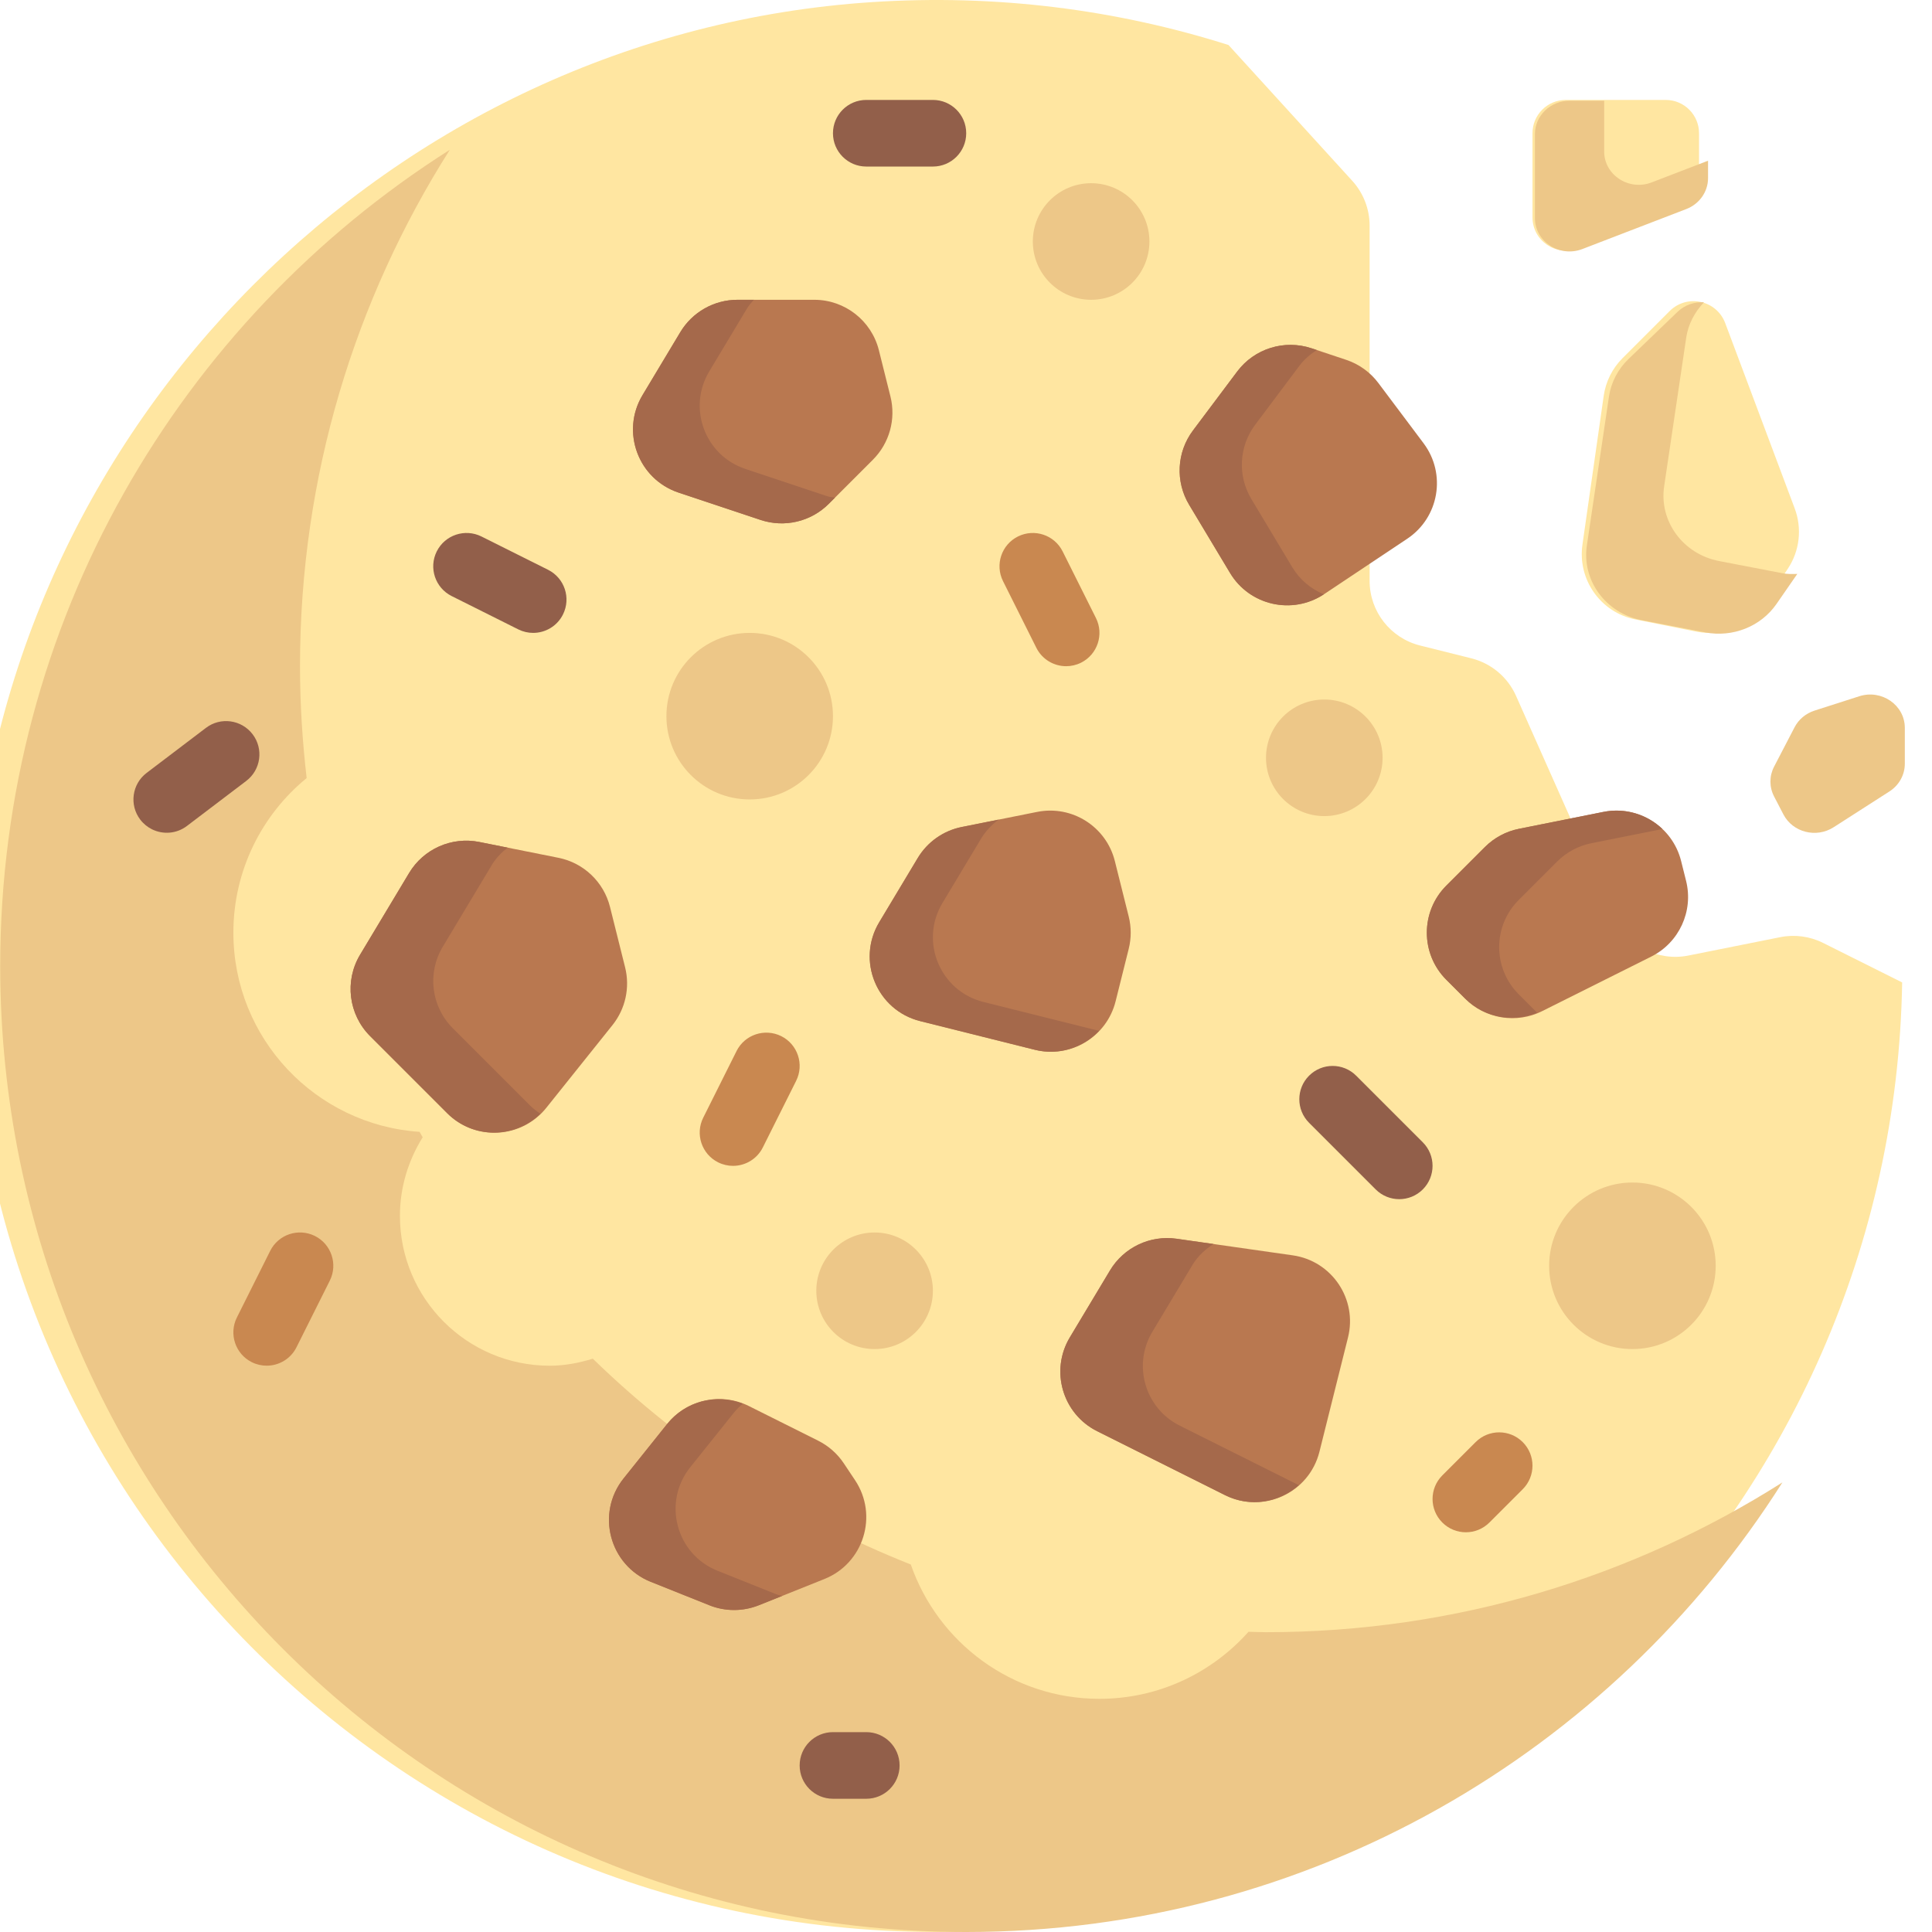 <svg width="326" height="326" viewBox="0 0 326 326" fill="none" xmlns="http://www.w3.org/2000/svg">
<g id="cookies-svgrepo-com 1" clip-path="url(#clip0_1_70)">
<g id="cookie">
<g id="cookie_2">
<path id="Vector" d="M300.391 158.135L284.892 161.235C279.735 162.266 274.551 159.584 272.415 154.777L255.814 117.424C254.409 114.261 251.625 111.923 248.268 111.083L239.62 108.921C234.615 107.67 231.105 103.174 231.105 98.016V38.078C231.105 35.277 230.059 32.576 228.172 30.506L207.292 7.593C188.466 1.631 168.172 -1.028 147.074 0.361C65.984 5.703 0.295 71.667 -4.653 152.781C-10.426 247.434 64.629 326 158.035 326C247.127 326 319.478 254.512 320.965 165.775L307.623 159.104C305.387 157.986 302.842 157.645 300.391 158.135Z" fill="#FFE6A1"/>
</g>
<g id="Group">
<path id="Vector_2" d="M213.621 275.413C212.632 275.413 211.657 275.357 210.672 275.339C204.496 282.267 195.529 286.655 185.518 286.655C170.771 286.655 158.269 277.174 153.686 263.989C133.515 256.006 115.322 244.13 100.032 229.264C97.719 229.961 95.316 230.448 92.776 230.448C78.807 230.448 67.483 219.124 67.483 205.155C67.483 200.276 68.929 195.761 71.322 191.898C71.151 191.591 70.968 191.294 70.798 190.986C53.253 189.797 39.38 175.226 39.38 157.379C39.38 146.861 44.197 137.473 51.743 131.288C51.028 125.092 50.621 118.802 50.621 112.413C50.621 80.355 59.913 50.485 75.897 25.276C30.317 54.175 0.035 105.036 0.035 163C0.035 253.023 73.013 326 163.035 326C220.999 326 271.859 295.718 300.759 250.138C275.55 266.122 245.68 275.413 213.621 275.413Z" fill="#EDC788"/>
<path id="Vector_3" d="M126.501 134.896C134.261 134.896 140.552 128.605 140.552 120.845C140.552 113.084 134.261 106.793 126.501 106.793C118.74 106.793 112.449 113.084 112.449 120.845C112.449 128.605 118.74 134.896 126.501 134.896Z" fill="#EDC788"/>
<path id="Vector_4" d="M275.449 227.638C283.21 227.638 289.501 221.347 289.501 213.586C289.501 205.826 283.21 199.534 275.449 199.534C267.688 199.534 261.397 205.826 261.397 213.586C261.397 221.347 267.688 227.638 275.449 227.638Z" fill="#EDC788"/>
<path id="Vector_5" d="M147.578 227.638C153.01 227.638 157.414 223.234 157.414 217.802C157.414 212.37 153.01 207.966 147.578 207.966C142.146 207.966 137.742 212.37 137.742 217.802C137.742 223.234 142.146 227.638 147.578 227.638Z" fill="#EDC788"/>
<path id="Vector_6" d="M223.458 137.706C228.89 137.706 233.294 133.303 233.294 127.87C233.294 122.438 228.89 118.034 223.458 118.034C218.025 118.034 213.622 122.438 213.622 127.87C213.622 133.303 218.025 137.706 223.458 137.706Z" fill="#EDC788"/>
<path id="Vector_7" d="M184.113 50.586C189.545 50.586 193.949 46.182 193.949 40.75C193.949 35.318 189.545 30.914 184.113 30.914C178.681 30.914 174.277 35.318 174.277 40.75C174.277 46.182 178.681 50.586 184.113 50.586Z" fill="#EDC788"/>
</g>
<g id="Group_2">
<path id="Vector_8" d="M154.856 144.781L148.358 155.611C144.474 162.084 147.948 170.469 155.271 172.3L174.612 177.135C180.635 178.641 186.739 174.979 188.244 168.956L190.457 160.105C190.904 158.315 190.904 156.443 190.457 154.653L188.117 145.295C186.662 139.473 180.891 135.821 175.007 136.998L162.291 139.541C159.185 140.163 156.486 142.065 154.856 144.781Z" fill="#B97850"/>
<path id="Vector_9" d="M187.298 214.366L180.522 225.66C177.153 231.275 179.277 238.57 185.134 241.499L206.707 252.285C213.139 255.502 220.896 251.934 222.64 244.957L224.862 236.069L227.46 225.678C229.076 219.211 224.743 212.766 218.143 211.823L198.526 209.02C194.05 208.381 189.625 210.488 187.298 214.366Z" fill="#B97850"/>
<path id="Vector_10" d="M69.029 147.31L60.758 161.094C58.104 165.518 58.802 171.179 62.449 174.827L75.465 187.844C80.202 192.581 88.006 192.149 92.192 186.917L103.35 172.969C105.542 170.229 106.329 166.624 105.478 163.22L102.933 153.04C101.879 148.825 98.492 145.595 94.232 144.743L80.872 142.071C76.214 141.139 71.473 143.236 69.029 147.31Z" fill="#B97850"/>
<path id="Vector_11" d="M114.795 56.043L108.417 66.673C104.717 72.839 107.679 80.847 114.502 83.121L128.341 87.734C132.38 89.08 136.833 88.029 139.844 85.019L147.293 77.57C150.085 74.778 151.208 70.725 150.25 66.894L148.302 59.102C147.051 54.096 142.554 50.585 137.396 50.585H124.433C120.486 50.586 116.826 52.658 114.795 56.043Z" fill="#B97850"/>
<path id="Vector_12" d="M250.559 142.924L244.052 149.431C239.663 153.82 239.663 160.938 244.052 165.328L247.237 168.513C250.658 171.934 255.885 172.783 260.213 170.618L278.625 161.413C283.337 159.056 285.782 153.743 284.504 148.632L283.67 145.296C282.215 139.474 276.444 135.822 270.56 136.999L256.304 139.85C254.127 140.284 252.129 141.355 250.559 142.924Z" fill="#B97850"/>
<path id="Vector_13" d="M208.76 62.689L201.295 72.643C198.553 76.299 198.297 81.253 200.649 85.172L207.556 96.685C210.858 102.188 218.091 103.815 223.431 100.255L237.458 90.903C242.828 87.324 244.087 79.968 240.216 74.805L232.59 64.638C231.218 62.809 229.321 61.441 227.152 60.718L221.308 58.77C216.717 57.239 211.663 58.818 208.76 62.689Z" fill="#B97850"/>
<path id="Vector_14" d="M112.565 240.288L105.225 249.463C100.512 255.353 102.824 264.121 109.828 266.923L119.688 270.867C122.368 271.939 125.358 271.939 128.038 270.867L139.103 266.441C145.732 263.789 148.242 255.709 144.282 249.768L142.381 246.917C141.296 245.289 139.805 243.973 138.055 243.098L126.371 237.256C121.629 234.885 115.876 236.149 112.565 240.288Z" fill="#B97850"/>
</g>
<g id="Group_3">
<path id="Vector_15" d="M89.413 186.508L76.397 173.492C72.75 169.845 72.052 164.183 74.707 159.76L82.977 145.976C83.683 144.8 84.615 143.846 85.646 143.026L80.873 142.072C76.215 141.141 71.473 143.238 69.029 147.311L60.758 161.095C58.104 165.519 58.802 171.18 62.449 174.828L75.465 187.844C79.856 192.235 86.846 192.13 91.182 187.932C90.561 187.52 89.962 187.058 89.413 186.508Z" fill="#A5694B"/>
<path id="Vector_16" d="M139.599 83.732L125.76 79.12C118.938 76.846 115.975 68.838 119.676 62.672L126.053 52.042C126.377 51.501 126.806 51.056 127.207 50.586H124.433C120.484 50.586 116.825 52.658 114.793 56.044L108.416 66.673C104.715 72.839 107.677 80.847 114.5 83.121L128.34 87.734C132.379 89.08 136.832 88.029 139.843 85.018L140.891 83.971C140.46 83.882 140.023 83.874 139.599 83.732Z" fill="#A5694B"/>
<path id="Vector_17" d="M185.277 173.903L165.936 169.068C158.613 167.237 155.139 158.852 159.024 152.379L165.521 141.549C166.295 140.259 167.323 139.171 168.508 138.298L162.291 139.542C159.185 140.163 156.485 142.066 154.856 144.782L148.358 155.612C144.474 162.085 147.948 170.47 155.271 172.301L174.612 177.136C178.686 178.155 182.761 176.772 185.46 173.93C185.399 173.915 185.339 173.918 185.277 173.903Z" fill="#A5694B"/>
<path id="Vector_18" d="M218.056 95.712L211.149 84.2C208.797 80.281 209.053 75.328 211.795 71.671L219.26 61.717C220.078 60.626 221.093 59.772 222.193 59.063L221.307 58.768C216.717 57.238 211.662 58.818 208.759 62.688L201.294 72.642C198.552 76.299 198.296 81.252 200.648 85.171L207.556 96.683C210.847 102.168 218.04 103.795 223.374 100.283C221.237 99.393 219.344 97.859 218.056 95.712Z" fill="#A5694B"/>
<path id="Vector_19" d="M256.258 167.764C251.868 163.374 251.868 156.257 256.258 151.866L262.765 145.36C264.334 143.791 266.332 142.721 268.509 142.286L280.508 139.886C277.941 137.446 274.276 136.255 270.559 136.998L256.304 139.85C254.127 140.285 252.129 141.355 250.559 142.924L244.052 149.43C239.663 153.82 239.663 160.938 244.052 165.328L247.237 168.512C250.446 171.722 255.222 172.563 259.376 170.883L256.258 167.764Z" fill="#A5694B"/>
<path id="Vector_20" d="M199.059 240.556C193.203 237.627 191.078 230.332 194.448 224.717L201.224 213.424C202.113 211.943 203.369 210.821 204.755 209.911L198.528 209.021C194.05 208.381 189.626 210.488 187.299 214.366L180.523 225.66C177.154 231.275 179.278 238.57 185.134 241.499L206.708 252.285C211.007 254.435 215.86 253.507 219.151 250.602L199.059 240.556Z" fill="#A5694B"/>
<path id="Vector_21" d="M130.929 268.988L121.07 265.044C114.066 262.243 111.754 253.474 116.466 247.584L123.806 238.409C124.272 237.826 124.796 237.317 125.348 236.851C120.824 235.118 115.643 236.439 112.565 240.288L105.225 249.463C100.512 255.353 102.824 264.121 109.828 266.923L119.688 270.867C122.368 271.939 125.358 271.939 128.038 270.867L131.971 269.294C131.623 269.192 131.268 269.124 130.929 268.988Z" fill="#A5694B"/>
</g>
<path id="Vector_22" d="M44.994 230.442C44.151 230.442 43.292 230.251 42.486 229.85C39.708 228.461 38.583 225.086 39.972 222.308L45.593 211.067C46.982 208.29 50.349 207.175 53.134 208.553C55.911 209.943 57.037 213.317 55.648 216.095L50.027 227.336C49.042 229.306 47.058 230.442 44.994 230.442Z" fill="#C98850"/>
<path id="Vector_23" d="M146.173 303.517H140.552C137.448 303.517 134.931 301.003 134.931 297.896C134.931 294.789 137.448 292.275 140.552 292.275H146.173C149.277 292.275 151.794 294.789 151.794 297.896C151.794 301.003 149.277 303.517 146.173 303.517Z" fill="#925F4A"/>
<path id="Vector_24" d="M123.685 196.724C122.842 196.724 121.983 196.532 121.176 196.131C118.399 194.742 117.273 191.367 118.663 188.59L124.284 177.349C125.67 174.577 129.037 173.457 131.825 174.835C134.602 176.224 135.728 179.599 134.339 182.376L128.718 193.617C127.733 195.588 125.748 196.724 123.685 196.724Z" fill="#C98850"/>
<g id="Group_4">
<path id="Vector_25" d="M89.961 106.793C89.118 106.793 88.259 106.601 87.453 106.2L76.211 100.579C73.434 99.19 72.308 95.815 73.698 93.038C75.084 90.266 78.454 89.141 81.239 90.524L92.48 96.144C95.258 97.534 96.383 100.908 94.994 103.686C94.009 105.656 92.024 106.793 89.961 106.793Z" fill="#925F4A"/>
<path id="Vector_26" d="M157.415 28.103H146.173C143.069 28.103 140.552 25.589 140.552 22.482C140.552 19.375 143.069 16.861 146.173 16.861H157.415C160.519 16.861 163.036 19.375 163.036 22.482C163.036 25.589 160.519 28.103 157.415 28.103Z" fill="#925F4A"/>
</g>
<path id="Vector_27" d="M179.903 112.413C177.839 112.413 175.855 111.278 174.87 109.307L169.249 98.066C167.859 95.288 168.985 91.912 171.763 90.524C174.546 89.141 177.918 90.266 179.304 93.038L184.925 104.279C186.314 107.057 185.188 110.433 182.411 111.821C181.604 112.222 180.745 112.413 179.903 112.413Z" fill="#C98850"/>
<g id="Group_5">
<path id="Vector_28" d="M25.651 139.936C24.895 139.564 24.209 139.012 23.662 138.295C21.784 135.822 22.267 132.297 24.741 130.419L34.752 122.819C37.223 120.94 40.746 121.428 42.628 123.898C44.506 126.371 44.023 129.896 41.549 131.774L31.539 139.373C29.784 140.705 27.502 140.848 25.651 139.936Z" fill="#925F4A"/>
<path id="Vector_29" d="M236.104 202.345C234.666 202.345 233.228 201.796 232.13 200.698L220.889 189.457C218.694 187.261 218.694 183.704 220.889 181.509C223.085 179.313 226.642 179.313 228.837 181.509L240.079 192.75C242.274 194.945 242.274 198.503 240.079 200.698C238.98 201.796 237.542 202.345 236.104 202.345Z" fill="#925F4A"/>
</g>
<path id="Vector_30" d="M247.346 258.552C245.907 258.552 244.469 258.003 243.372 256.905C241.176 254.71 241.176 251.152 243.372 248.957L248.993 243.336C251.188 241.141 254.745 241.141 256.941 243.336C259.136 245.531 259.136 249.089 256.941 251.284L251.32 256.905C250.222 258.003 248.784 258.552 247.346 258.552Z" fill="#C98850"/>
</g>
<g id="crumbs">
<g id="Group_6">
<path id="Vector_31" d="M258.587 22.483V36.663C258.587 40.641 262.603 43.359 266.295 41.882L283.157 35.137C285.291 34.283 286.69 32.217 286.69 29.919V22.483C286.69 19.378 284.173 16.862 281.069 16.862H264.207C261.104 16.862 258.587 19.378 258.587 22.483Z" fill="#FFE6A1"/>
<path id="Vector_32" d="M270.604 66.794L267.017 91.903C266.173 97.809 270.091 103.346 275.941 104.515L286.234 106.574C290.702 107.468 295.266 105.577 297.793 101.786L301.664 95.98C303.669 92.971 304.106 89.182 302.836 85.797L291.11 54.527C289.651 50.638 284.662 49.558 281.725 52.495L273.784 60.435C272.064 62.155 270.948 64.387 270.604 66.794Z" fill="#FFE6A1"/>
</g>
<g id="Group 1">
<g id="Group_7">
<path id="Vector_33" d="M300.778 96.728L290.079 94.67C283.999 93.499 279.928 87.962 280.804 82.057L284.532 56.949C284.865 54.71 285.95 52.665 287.529 51C285.944 50.923 284.316 51.414 283.05 52.632L274.795 60.573C273.008 62.292 271.848 64.524 271.491 66.932L267.763 92.039C266.886 97.946 270.958 103.482 277.038 104.652L287.737 106.711C292.38 107.603 297.124 105.713 299.75 101.923L303.27 96.843C302.442 96.859 301.613 96.889 300.778 96.728Z" fill="#EDC788"/>
<path id="Vector_34" d="M278.696 30.779C274.858 32.255 270.684 29.536 270.684 25.56V17H264.842C261.616 17 259 19.517 259 22.621V36.802C259 40.779 263.174 43.498 267.012 42.02L284.537 35.276C286.755 34.422 288.21 32.356 288.21 30.057V27.117L278.696 30.779Z" fill="#EDC788"/>
<path id="Vector_35" d="M302.807 122.721L299.354 129.366C298.532 130.948 298.532 132.811 299.354 134.393L300.929 137.426C302.501 140.45 306.471 141.465 309.395 139.59L318.812 133.549C320.438 132.507 321.414 130.752 321.414 128.873V122.817C321.414 118.981 317.507 116.271 313.725 117.485L306.184 119.903C304.715 120.374 303.5 121.387 302.807 122.721Z" fill="#EDC788"/>
</g>
</g>
</g>
</g>
<defs>
<clipPath id="clip0_1_70">
<rect width="326" height="326" fill="white"/>
</clipPath>
</defs>
</svg>
